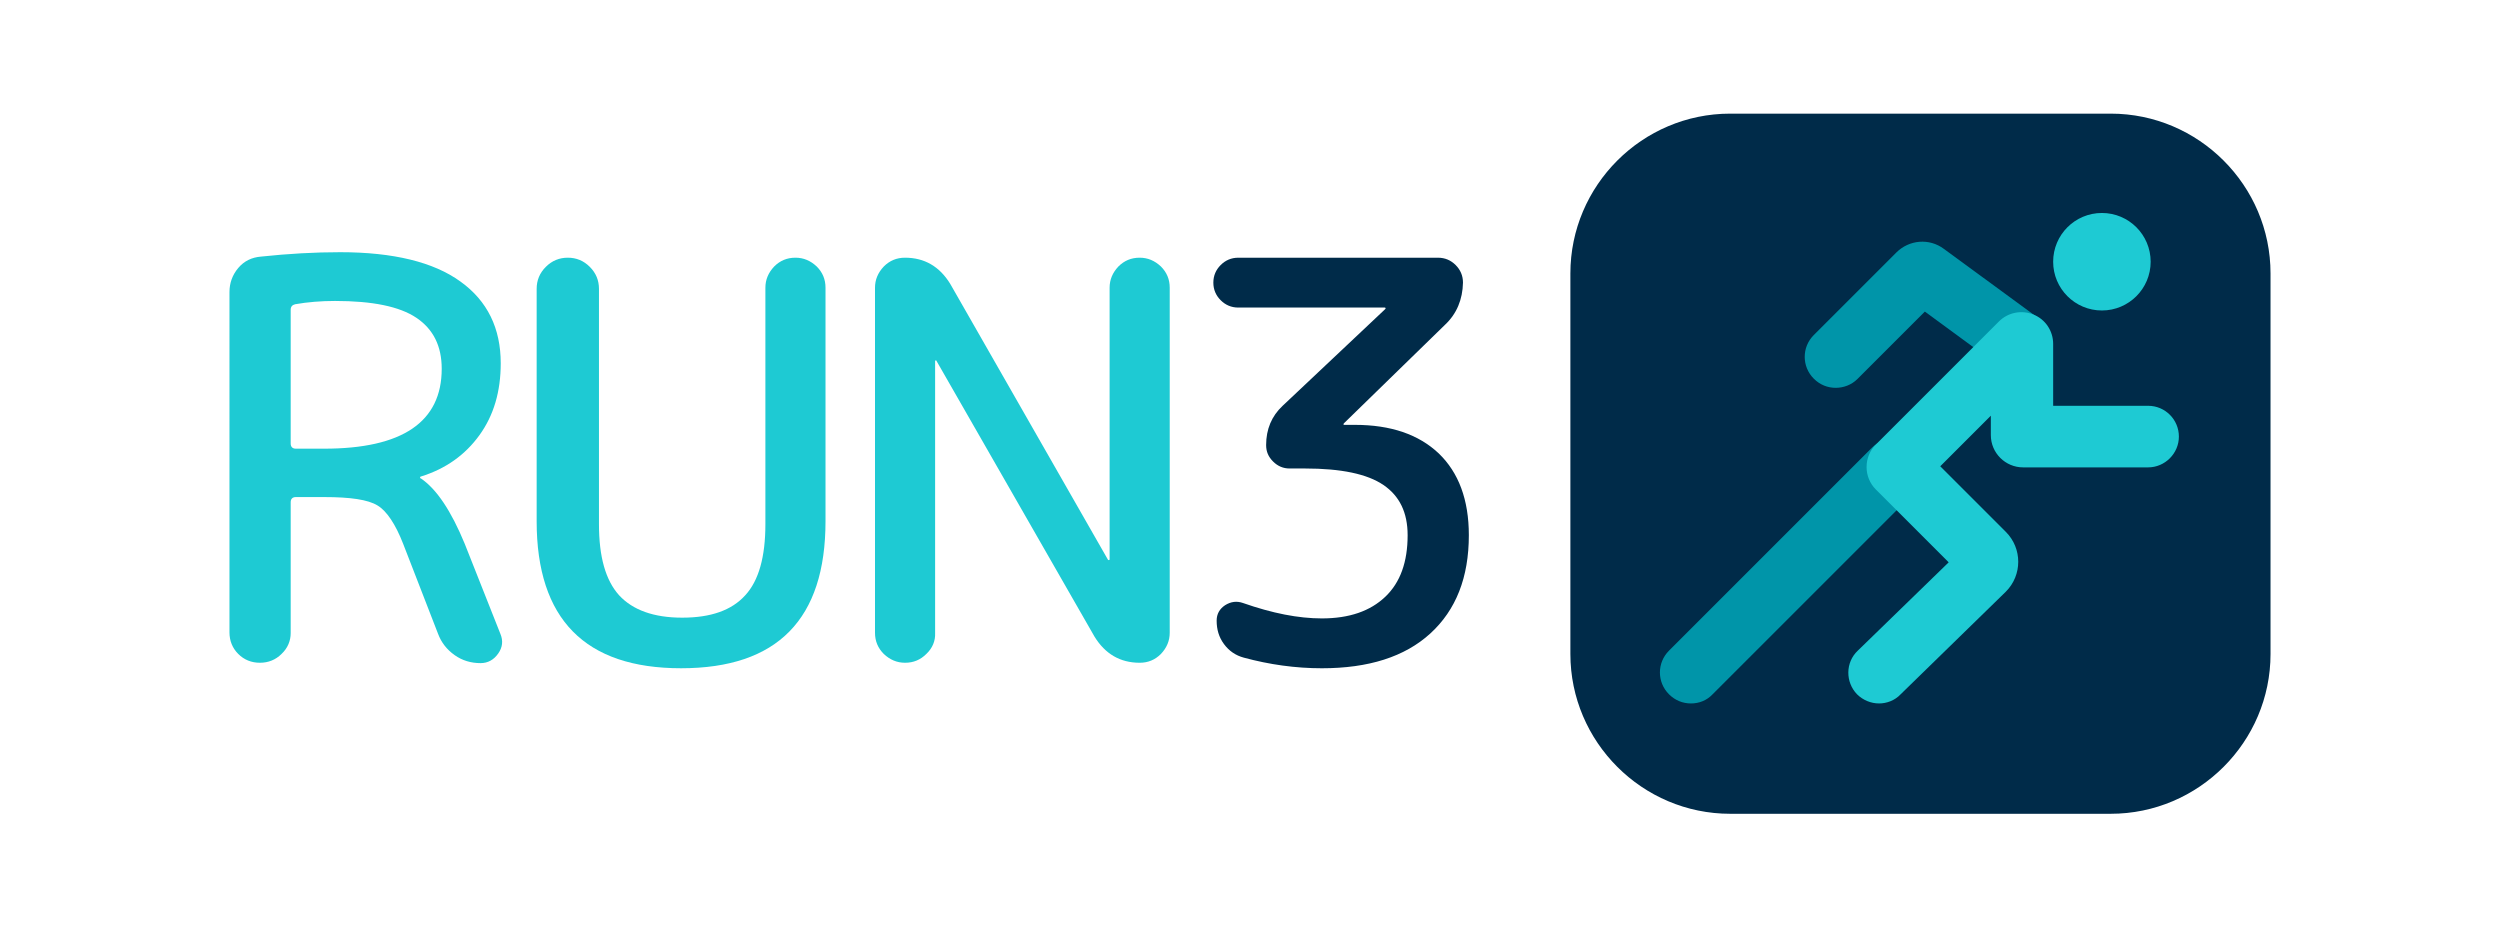 <?xml version="1.0" encoding="utf-8"?>
<!-- Generator: Adobe Illustrator 26.0.2, SVG Export Plug-In . SVG Version: 6.00 Build 0)  -->
<svg version="1.1" id="Layer_1" xmlns="http://www.w3.org/2000/svg" xmlns:xlink="http://www.w3.org/1999/xlink" x="0px" y="0px"
	 viewBox="0 0 682 253" style="enable-background:new 0 0 682 253;" xml:space="preserve">
<style type="text/css">
	.st0{fill:#002B49;}
	.st1{fill:#1ECAD3;}
	.st2{fill:#0095A9;}
	.st3{fill:#FFFFFF;}
	.st4{opacity:0.55;fill:#002B49;}
	.st5{opacity:0.55;}
	.st6{fill:#FF7F30;}
	.st7{fill:none;stroke:#002B49;stroke-width:19;stroke-linecap:round;stroke-miterlimit:10;}
	.st8{fill:none;stroke:#FFFFFF;stroke-width:47;stroke-linecap:round;stroke-miterlimit:10;}
	.st9{fill:#DB6015;}
	.st10{opacity:0.8;}
	.st11{fill:#00B189;}
	.st12{fill:#007853;}
	.st13{opacity:0.6;}
	.st14{fill:#A7A4DF;}
	.st15{fill:#7C7ABC;}
	.st16{opacity:0.8;fill:#002B49;}
</style>
<g>
	<g>
		<g>
			<path class="st0" d="M575.8,31H472c-24,0-43.6,19.6-43.6,43.6v103.8c0,24,19.6,43.6,43.6,43.6h103.8c24,0,43.6-19.6,43.6-43.6
				V74.6C619.4,50.6,599.8,31,575.8,31z"/>
		</g>
		<g>
			<path class="st1" d="M76.8,178.4c-1.6,1.6-3.6,2.4-5.9,2.4c-2.3,0-4.3-0.8-5.9-2.4c-1.6-1.6-2.4-3.6-2.4-5.9V79.7
				c0-2.5,0.8-4.7,2.4-6.6c1.6-1.9,3.7-2.9,6.2-3.1c7.5-0.8,14.7-1.2,21.6-1.2c14.5,0,25.5,2.7,32.8,8c7.4,5.3,11,12.8,11,22.3
				c0,7.7-1.9,14.2-5.8,19.6c-3.9,5.4-9.2,9.2-16,11.3c-0.1,0-0.2,0.1-0.2,0.2c0,0.2,0,0.3,0.2,0.3c4.3,2.9,8.3,8.9,12,17.9
				l9.7,24.5c0.8,1.9,0.6,3.7-0.6,5.4c-1.2,1.7-2.8,2.6-4.8,2.6c-2.6,0-5-0.7-7.1-2.2c-2.1-1.5-3.6-3.4-4.5-5.8l-9.5-24.5
				c-2.1-5.4-4.5-9-7-10.5c-2.6-1.6-7.4-2.3-14.6-2.3h-7.7c-0.9,0-1.4,0.5-1.4,1.4v35.7C79.3,174.8,78.5,176.8,76.8,178.4z
				 M79.3,84.5V121c0,0.9,0.5,1.4,1.4,1.4h7.7c21.4,0,32.1-7.3,32.1-21.8c0-6.2-2.3-10.8-6.9-13.9c-4.6-3.1-12-4.6-22.2-4.6
				c-3.8,0-7.5,0.3-10.9,0.9C79.7,83.2,79.3,83.7,79.3,84.5z"/>
			<path class="st1" d="M185.8,182.3c-26.2,0-39.4-13.4-39.4-40.1V78.8c0-2.3,0.8-4.3,2.5-6c1.7-1.7,3.7-2.5,6-2.5
				c2.3,0,4.3,0.8,6,2.5c1.7,1.7,2.5,3.7,2.5,6v64.2c0,8.9,1.8,15.3,5.5,19.4c3.7,4,9.4,6.1,17.2,6.1c7.8,0,13.5-2,17.2-6.1
				c3.7-4,5.5-10.5,5.5-19.4V78.5c0-2.2,0.8-4.1,2.4-5.8c1.6-1.6,3.5-2.4,5.8-2.4c2.2,0,4.1,0.8,5.8,2.4c1.6,1.6,2.4,3.5,2.4,5.8
				v63.7C225.2,168.9,212.1,182.3,185.8,182.3z"/>
			<path class="st1" d="M252.7,178.4c-1.6,1.6-3.5,2.4-5.8,2.4c-2.2,0-4.1-0.8-5.8-2.4c-1.6-1.6-2.4-3.5-2.4-5.8V78.5
				c0-2.2,0.8-4.1,2.4-5.8c1.6-1.6,3.5-2.4,5.8-2.4c5.3,0,9.4,2.4,12.3,7.1l43,75.2c0,0.1,0.1,0.2,0.3,0.2c0.1,0,0.2-0.1,0.2-0.2
				V78.5c0-2.2,0.8-4.1,2.4-5.8c1.6-1.6,3.5-2.4,5.8-2.4c2.2,0,4.1,0.8,5.8,2.4c1.6,1.6,2.4,3.5,2.4,5.8v94.1c0,2.2-0.8,4.1-2.4,5.8
				c-1.6,1.6-3.5,2.4-5.8,2.4c-5.3,0-9.4-2.4-12.3-7.1l-43.1-75.2c0-0.1-0.1-0.2-0.2-0.2c-0.1,0-0.2,0.1-0.2,0.2v74.2
				C255.2,174.8,254.4,176.8,252.7,178.4z"/>
			<path class="st0" d="M394.2,88.6l-27.5,26.8c-0.1,0.1-0.2,0.2-0.2,0.3c0,0.1,0,0.2,0.2,0.2h2.9c9.8,0,17.4,2.6,22.9,7.8
				c5.4,5.2,8.2,12.6,8.2,22.3c0,11.5-3.5,20.4-10.5,26.8c-7,6.4-16.9,9.5-29.6,9.5c-7.2,0-14.3-1-21.3-2.9c-2.2-0.6-4-1.8-5.4-3.7
				c-1.4-1.9-2-4-2-6.4c0-1.8,0.8-3.2,2.3-4.2c1.6-1,3.2-1.2,4.9-0.6c8,2.8,15.1,4.2,21.5,4.2c7.5,0,13.2-2,17.3-5.9
				s6.1-9.5,6.1-16.8c0-6.2-2.2-10.7-6.6-13.7c-4.4-3-11.5-4.5-21.4-4.5h-4.2c-1.7,0-3.2-0.6-4.5-1.9c-1.3-1.3-1.9-2.7-1.9-4.5
				c0-4.3,1.5-7.9,4.5-10.7l27.9-26.3c0.1-0.1,0.2-0.2,0.2-0.3c0-0.1-0.1-0.2-0.2-0.2h-40c-1.9,0-3.5-0.7-4.8-2
				c-1.3-1.3-2-2.9-2-4.8c0-1.9,0.7-3.5,2-4.8c1.3-1.3,2.9-2,4.8-2h54.5c1.9,0,3.5,0.7,4.8,2c1.3,1.3,2,2.9,2,4.8
				C399,81.7,397.4,85.6,394.2,88.6z"/>
		</g>
	</g>
	<g>
		<path class="st2" d="M500.8,105.8c-2.2,0-4.3-0.8-6-2.5c-3.3-3.3-3.3-8.6,0-11.9l22.5-22.5c3.5-3.5,9-4,13-1l25.8,18.9
			c3.8,2.7,4.6,8,1.8,11.8c-2.7,3.8-8,4.6-11.8,1.8L525.1,85l-18.4,18.4C505.1,105,502.9,105.8,500.8,105.8z"/>
	</g>
	<g>
		<path class="st2" d="M461.3,191.9c-2.2,0-4.3-0.8-6-2.5c-3.3-3.3-3.3-8.6,0-11.9l55.4-55.4c3.3-3.3,8.6-3.3,11.9,0
			c3.3,3.3,3.3,8.6,0,11.9l-55.4,55.4C465.6,191.1,463.5,191.9,461.3,191.9z"/>
	</g>
	<g>
		<circle class="st1" cx="573.4" cy="71.4" r="13.3"/>
	</g>
	<g>
		<path class="st1" d="M512.6,191.9c-2.2,0-4.4-0.9-6-2.5c-3.2-3.3-3.2-8.7,0.2-11.9l24.8-24.1l-19.9-19.9c-1.6-1.6-2.5-3.8-2.5-6.1
			c0-2.3,0.9-4.5,2.5-6.1l33.6-33.6c2.5-2.5,6.2-3.2,9.4-1.9c3.3,1.3,5.4,4.5,5.4,8v16.9H586c4.7,0,8.4,3.8,8.4,8.4
			s-3.8,8.4-8.4,8.4h-34.1c-4.8,0-8.8-3.9-8.8-8.8v-5.3l-13.8,13.8l17.9,17.9c4.5,4.5,4.5,11.8,0,16.3l-0.1,0.1l-28.6,27.9
			C516.9,191.1,514.7,191.9,512.6,191.9z M523.6,133.1L523.6,133.1C523.5,133.1,523.5,133.1,523.6,133.1z M557.1,99.5L557.1,99.5
			C557.1,99.5,557.1,99.5,557.1,99.5z"/>
	</g>
</g>
</svg>
